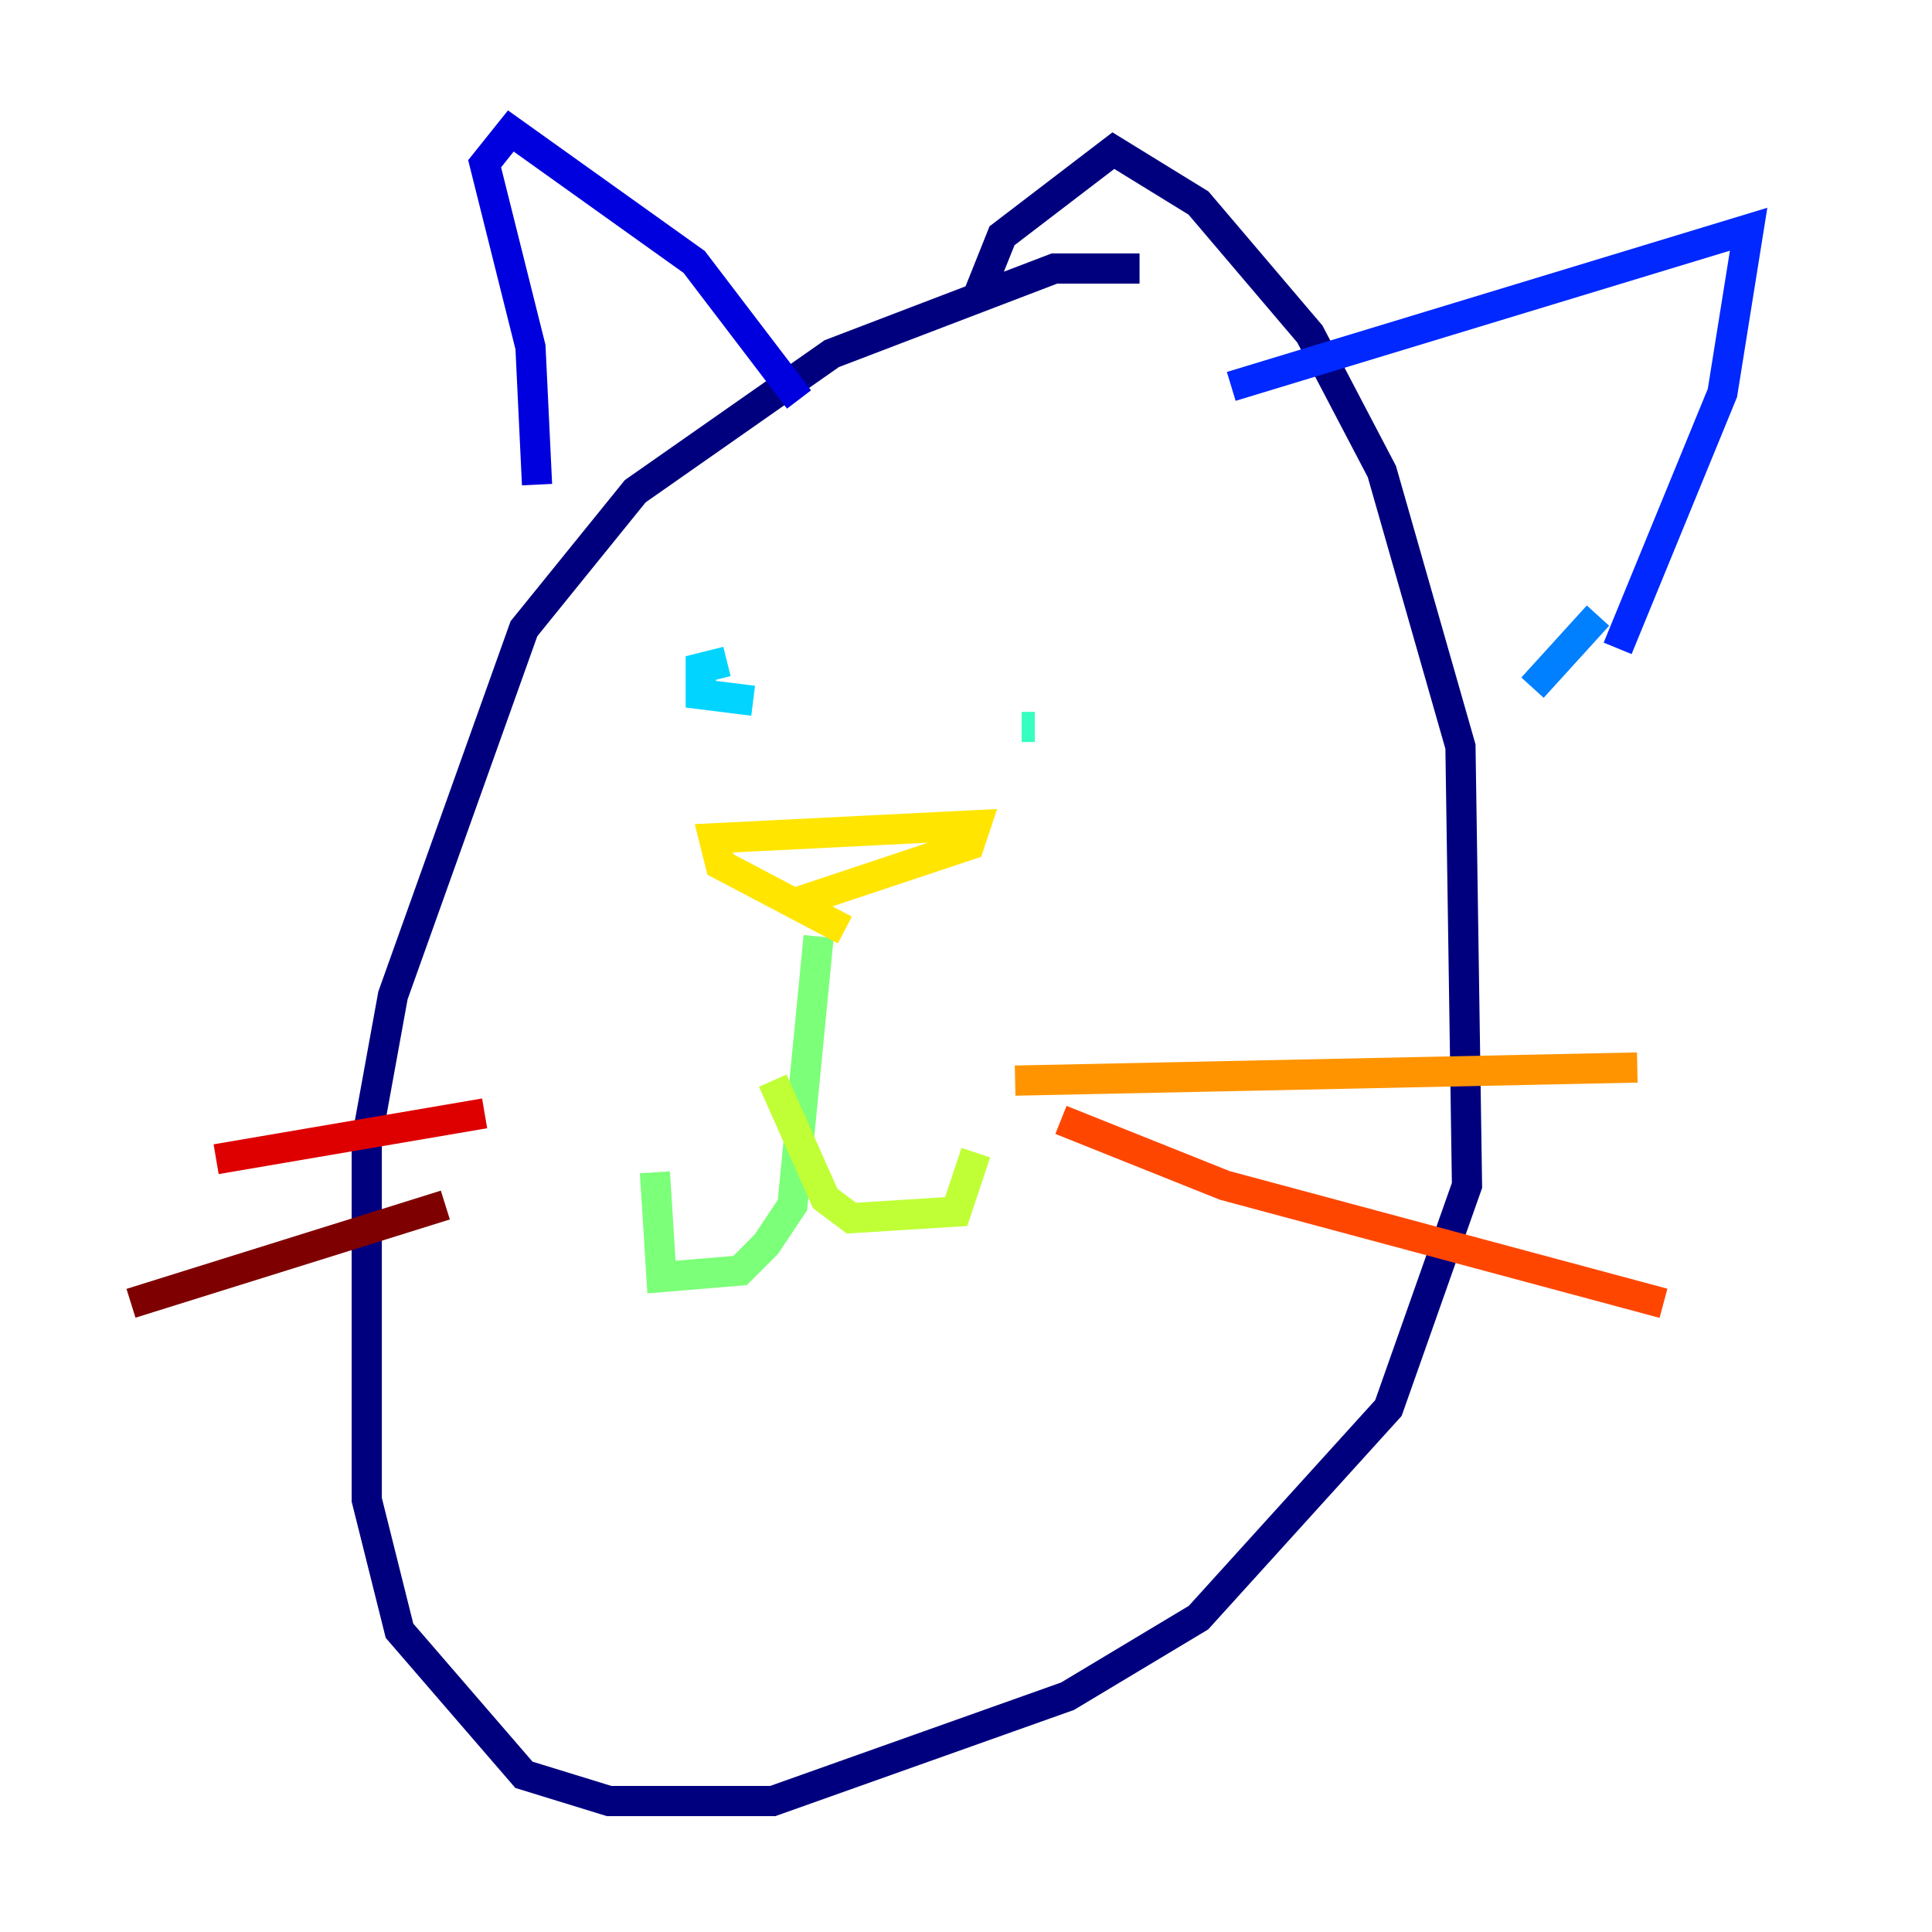 <?xml version="1.0" encoding="utf-8" ?>
<svg baseProfile="tiny" height="128" version="1.2" viewBox="0,0,128,128" width="128" xmlns="http://www.w3.org/2000/svg" xmlns:ev="http://www.w3.org/2001/xml-events" xmlns:xlink="http://www.w3.org/1999/xlink"><defs /><polyline fill="none" points="75.498,17.79 69.858,17.79 55.105,23.43 42.088,32.542 34.712,41.654 26.034,65.953 24.298,75.498 24.298,99.363 26.468,108.041 34.712,117.586 40.352,119.322 51.2,119.322 70.725,112.38 79.403,107.173 91.986,93.288 97.193,78.536 96.759,49.464 91.552,31.241 86.78,22.129 79.403,13.451 73.763,9.98 66.386,15.62 64.651,19.959" stroke="#00007f" stroke-width="2" /><polyline fill="none" points="35.58,32.108 35.146,22.997 32.108,10.848 33.844,8.678 45.993,17.356 52.936,26.468" stroke="#0000de" stroke-width="2" /><polyline fill="none" points="81.573,25.6 115.851,15.186 114.115,26.034 107.173,42.956" stroke="#0028ff" stroke-width="2" /><polyline fill="none" points="105.871,40.786 101.532,45.559" stroke="#0080ff" stroke-width="2" /><polyline fill="none" points="48.163,43.824 46.427,44.258 46.427,45.993 49.898,46.427" stroke="#00d4ff" stroke-width="2" /><polyline fill="none" points="67.688,48.163 68.556,48.163" stroke="#36ffc0" stroke-width="2" /><polyline fill="none" points="54.237,62.047 52.502,79.837 50.766,82.441 49.031,84.176 43.824,84.61 43.39,77.668" stroke="#7cff79" stroke-width="2" /><polyline fill="none" points="51.2,71.593 54.671,79.403 56.407,80.705 63.349,80.271 64.651,76.366" stroke="#c0ff36" stroke-width="2" /><polyline fill="none" points="55.973,61.614 47.729,57.275 47.295,55.539 64.651,54.671 64.217,55.973 52.502,59.878" stroke="#ffe500" stroke-width="2" /><polyline fill="none" points="67.254,71.593 108.475,70.725" stroke="#ff9400" stroke-width="2" /><polyline fill="none" points="70.291,74.197 81.139,78.536 110.21,86.346" stroke="#ff4600" stroke-width="2" /><polyline fill="none" points="32.108,73.763 14.319,76.8" stroke="#de0000" stroke-width="2" /><polyline fill="none" points="29.505,79.837 8.678,86.346" stroke="#7f0000" stroke-width="2" /></svg>